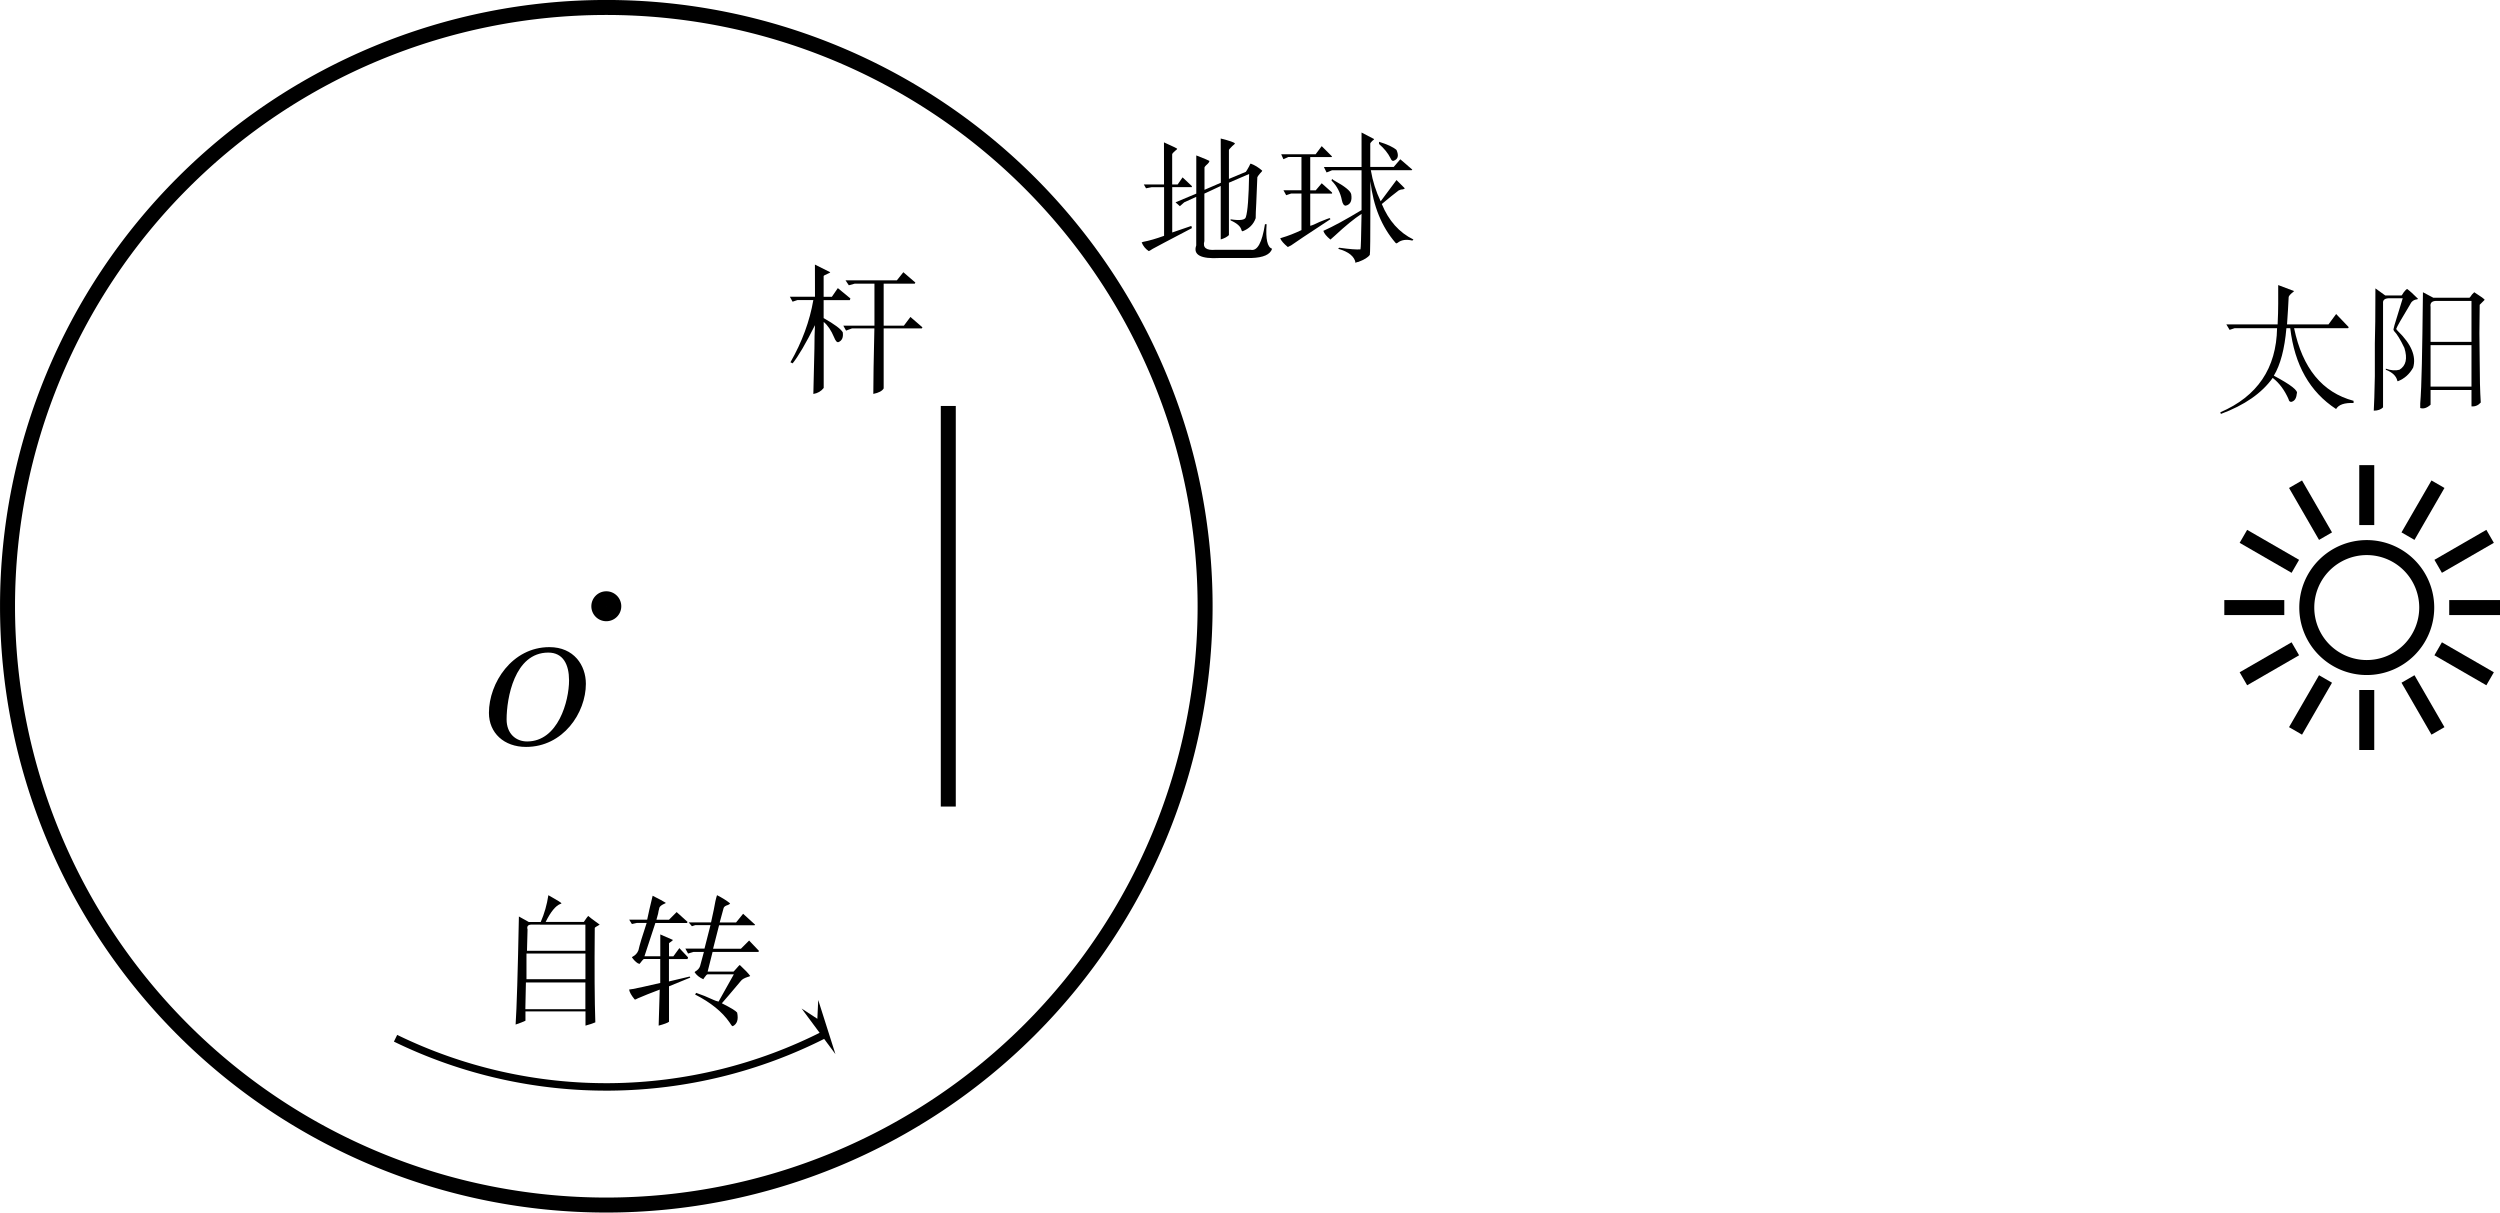 <?xml version="1.0" encoding="UTF-8" standalone="no"?>
<svg
   width="44.185mm"
   height="21.431mm"
   viewBox="0 0 44.185 21.431"
   version="1.1"
   id="svg2565"
   xmlns="http://www.w3.org/2000/svg"
   xmlns:svg="http://www.w3.org/2000/svg"
   xmlns:rdf="http://www.w3.org/1999/02/22-rdf-syntax-ns#"
   xmlns:cc="http://creativecommons.org/ns#"
   xmlns:dc="http://purl.org/dc/elements/1.1/">
  <defs
     id="defs2559">
    <marker
       style="overflow:visible"
       id="Arrow1Mstart"
       refX="0"
       refY="0"
       orient="auto">
      <path
         transform="matrix(0.4,0,0,0.4,4,0)"
         style="fill:#000000;fill-opacity:1;fill-rule:evenodd;stroke:#000000;stroke-width:1pt;stroke-opacity:1"
         d="M 0,0 5,-5 -12.5,0 5,5 Z"
         id="path1043" />
    </marker>
    <marker
       markerWidth="12"
       markerHeight="4"
       refX="3"
       refY="2"
       orient="auto"
       id="marker2640">
      <path
         style="fill:#000000;stroke-width:0px"
         d="M 12,0 0,2 12,4 8.5,2 12,0"
         id="path2439" />
    </marker>
    <marker
       markerWidth="12"
       markerHeight="4"
       refX="9"
       refY="2"
       orient="auto"
       id="marker2649">
      <path
         style="fill:#000000;stroke-width:0px"
         d="M 0,0 12,2 0,4 3.5,2 0,0"
         id="path2434" />
    </marker>
    <marker
       markerWidth="7.5"
       markerHeight="2.5"
       refX="3"
       refY="1.25"
       orient="auto"
       id="marker2622">
      <path
         style="fill:#000000;stroke-width:0px"
         d="M 7.5,0 0,1.25 7.5,2.5 5.312,1.25 7.5,0"
         id="path2424" />
    </marker>
    <marker
       markerWidth="7.5"
       markerHeight="2.5"
       refX="4.5"
       refY="1.25"
       orient="auto"
       id="marker2631">
      <path
         style="fill:#000000;stroke-width:0px"
         d="M 0,0 7.5,1.25 0,2.5 2.188,1.25 0,0"
         id="path2429" />
    </marker>
  </defs>
  <g
     id="layer1"
     transform="translate(-280.288,-444.368)">
    <path
       id="path158"
       style="fill:none;fill-rule:evenodd;stroke:#000000;stroke-width:0.265"
       d="m 301.587,455.083 a 10.583,10.583 0 0 1 -10.583,10.583 10.583,10.583 0 0 1 -10.583,-10.583 10.583,10.583 0 0 1 10.583,-10.583 10.583,10.583 0 0 1 10.583,10.583 z" />
    <g
       id="g1025"
       transform="matrix(0.265,0,0,0.265,221.683,440.531)">
      <path
         id="path160"
         style="fill:none;fill-rule:evenodd;stroke:#000000"
         d="m 383,55 a 4,4 0 0 1 -4,4 4,4 0 0 1 -4,-4 4,4 0 0 1 4,-4 4,4 0 0 1 4,4 z" />
      <path
         style="fill:none;stroke:#000000;stroke-width:1px;stroke-linecap:butt;stroke-linejoin:miter;stroke-opacity:1"
         d="m 379,46 v 4 m -4.75,-2.727 2,3.464 m -5.477,0.013 3.464,2 M 369.5,55.5 h 4 m -2.727,4.75 3.464,-2 m 0.013,5.477 2,-3.464 M 379,65 v -4 m 4.75,2.727 -2,-3.464 m 5.477,-0.013 -3.464,-2 M 388.5,55.5 h -4 m 2.727,-4.75 -3.464,2 m -0.013,-5.477 -2,3.464"
         id="path1007"
         transform="translate(0,-0.5)" />
    </g>
    <path
       style="fill:none;stroke:#000000;stroke-width:0.265px;stroke-linecap:butt;stroke-linejoin:miter;stroke-opacity:1"
       d="m 297.048,451.543 v 7.08"
       id="path1033" />
    <path
       id="path1035"
       style="fill:none;stroke:#000000;stroke-width:0.132;marker-start:url(#marker2622)"
       d="m 294.873,462.646 a 8.495,8.495 0 0 1 -7.594,0.072" />
    <g
       aria-label="自转"
       id="text1347"
       style="font-size:2.469px;line-height:1.25;font-family:FZShuSong-Z01;-inkscape-font-specification:FZShuSong-Z01;stroke-width:0.265">
      <path
         d="m 289.979,460.189 q 0.241,0.135 0.232,0.145 -0.01,0.01 -0.019,0.01 -0.125,0.048 -0.26,0.318 h 0.675 q 0.058,-0.087 0.077,-0.106 0.029,0.029 0.203,0.154 -0.087,0.048 -0.087,0.058 -0.01,1.1 0.01,1.669 -0.068,0.029 -0.174,0.058 v -0.251 h -1.061 v 0.164 q -0.058,0.029 -0.174,0.068 0.029,-0.434 0.058,-1.91 l 0.174,0.097 h 0.212 q 0.097,-0.222 0.135,-0.473 z m -0.27,0.521 q -0.125,-0.01 -0.097,0.087 l -0.01,0.376 h 1.032 V 460.71 Z m -0.116,0.511 v 0.453 h 1.042 v -0.453 z m -0.01,0.511 -0.01,0.473 h 1.061 v -0.473 z"
         id="path19886" />
      <path
         d="m 292.96,460.189 q 0.135,0.068 0.232,0.145 -0.01,0.019 -0.039,0.029 -0.068,0.019 -0.077,0.058 -0.01,0.039 -0.068,0.251 h 0.289 l 0.125,-0.154 0.212,0.193 -0.01,0.01 h -0.627 l -0.106,0.415 h 0.492 l 0.145,-0.145 0.174,0.183 -0.01,0.019 h -0.81 l -0.087,0.347 h 0.453 q 0,0.01 0.058,-0.058 0.048,-0.058 0.058,-0.058 0.135,0.125 0.183,0.193 -0.01,0.01 -0.048,0.019 -0.087,0.029 -0.116,0.068 -0.058,0.068 -0.212,0.251 -0.058,0.068 -0.125,0.145 0.232,0.116 0.27,0.164 0.039,0.183 -0.077,0.241 -0.019,0 -0.058,-0.068 -0.193,-0.28 -0.608,-0.492 l 0.019,-0.029 q 0.145,0.048 0.309,0.125 0.039,0.019 0.087,0.029 l 0.27,-0.482 h -0.463 q -0.019,0 -0.058,0.058 -0.019,0.029 -0.019,0.029 -0.106,-0.048 -0.154,-0.125 0,0 0.01,-0.01 0.068,-0.039 0.087,-0.097 0.029,-0.116 0.068,-0.251 h -0.183 l -0.097,0.029 -0.048,-0.087 h 0.338 l 0.106,-0.415 h -0.27 l -0.058,0.019 -0.058,-0.068 h 0.396 q 0.019,-0.087 0.048,-0.222 0.029,-0.174 0.058,-0.26 z m -1.138,0.01 q 0.174,0.087 0.232,0.125 0,0.01 -0.029,0.019 -0.087,0.039 -0.087,0.087 -0.01,0.029 -0.019,0.087 -0.019,0.068 -0.029,0.106 h 0.222 l 0.135,-0.135 0.193,0.174 -0.01,0.019 h -0.559 l -0.193,0.588 h 0.28 v -0.386 q 0.222,0.097 0.222,0.097 0,0.01 -0.029,0.029 -0.048,0.029 -0.039,0.039 v 0.222 h 0.077 l 0.106,-0.145 0.154,0.164 -0.01,0.029 h -0.328 v 0.396 l 0.367,-0.087 0.01,0.019 -0.376,0.154 v 0.627 q -0.039,0.029 -0.183,0.068 l 0.019,-0.637 q -0.232,0.087 -0.386,0.154 -0.048,0.029 -0.058,0.019 -0.087,-0.106 -0.097,-0.174 0,0 0.068,-0.01 0.106,-0.019 0.482,-0.106 v -0.424 h -0.289 q -0.019,0.01 -0.077,0.087 -0.058,-0.01 -0.135,-0.116 0,0 0.01,-0.01 0.077,-0.039 0.106,-0.116 0.029,-0.135 0.145,-0.482 h -0.174 l -0.087,0.019 -0.048,-0.077 h 0.318 q 0.029,-0.145 0.097,-0.424 z"
         id="path19888" />
    </g>
    <g
       aria-label="地球"
       id="text1351"
       style="font-size:2.469px;line-height:1.25;font-family:FZShuSong-Z01;-inkscape-font-specification:FZShuSong-Z01;stroke-width:0.265">
      <path
         d="m 301.863,446.816 q 0.232,0.058 0.251,0.087 0,0.01 -0.048,0.048 -0.058,0.058 -0.058,0.068 v 0.511 l 0.299,-0.125 q 0.01,-0.01 0.058,-0.097 0.019,-0.048 0.029,-0.048 0.106,0.039 0.203,0.125 0,0.01 -0.039,0.048 -0.048,0.058 -0.048,0.068 -0.01,0.289 -0.019,0.463 -0.01,0.164 -0.01,0.26 -0.058,0.164 -0.232,0.232 -0.01,0 -0.019,-0.019 -0.019,-0.097 -0.193,-0.174 v -0.019 q 0.251,0.039 0.27,-0.039 0.048,-0.145 0.058,-0.762 l -0.357,0.154 v 0.926 q -0.048,0.048 -0.145,0.077 v -0.945 l -0.289,0.135 v 0.839 q -0.048,0.174 0.193,0.154 0.299,0 0.627,0 0.174,0.039 0.251,-0.453 h 0.029 q -0.029,0.395 0.097,0.434 -0.048,0.154 -0.367,0.164 -0.28,0 -0.559,0 -0.502,0.029 -0.415,-0.222 v -0.859 l -0.212,0.097 -0.077,0.068 -0.077,-0.068 0.367,-0.154 v -0.675 q 0.222,0.087 0.232,0.097 0,0.029 -0.058,0.077 -0.029,0.029 -0.029,0.039 v 0.395 l 0.289,-0.125 z m -1.003,0.068 q 0.26,0.116 0.232,0.116 0,0.01 -0.029,0.029 -0.058,0.048 -0.058,0.068 v 0.531 h 0.097 l 0.087,-0.125 0.164,0.154 v 0.019 h -0.347 v 0.801 l 0.338,-0.116 0.01,0.039 q -0.608,0.318 -0.695,0.367 -0.058,0.039 -0.068,0.039 -0.087,-0.058 -0.125,-0.154 0,0 0.029,-0.01 0.154,-0.029 0.367,-0.106 v -0.859 h -0.222 l -0.097,0.019 -0.039,-0.068 h 0.357 z"
         id="path19891" />
      <path
         d="m 304.352,446.71 0.222,0.116 q 0,0.01 -0.029,0.029 -0.039,0.039 -0.039,0.048 v 0.415 h 0.415 l 0.116,-0.135 0.212,0.183 -0.01,0.01 h -0.723 q 0.048,0.289 0.174,0.55 l 0.28,-0.376 0.145,0.145 q 0,0.01 -0.029,0.019 -0.039,0 -0.077,0.019 -0.116,0.087 -0.299,0.241 0.183,0.444 0.559,0.627 l -0.019,0.019 q -0.164,-0.039 -0.26,0.039 -0.019,0.01 -0.019,0.01 -0.01,0 -0.019,-0.01 -0.367,-0.424 -0.444,-1.09 0,0.164 0,0.367 0,0.926 -0.01,0.936 -0.048,0.068 -0.203,0.125 -0.029,0 -0.048,0.019 -0.029,-0.174 -0.309,-0.251 l 0.019,-0.019 q 0.28,0.039 0.376,0.029 0.01,-0.029 0.019,-0.627 -0.193,0.125 -0.473,0.386 -0.077,0.068 -0.077,0.068 -0.106,-0.087 -0.125,-0.154 0.26,-0.116 0.675,-0.367 v -0.704 h -0.521 l -0.097,0.039 -0.048,-0.097 h 0.666 z m 0.309,0.164 q 0.222,0.068 0.309,0.145 0.068,0.154 -0.058,0.193 -0.029,0 -0.048,-0.048 -0.068,-0.135 -0.203,-0.251 z m -1.013,0.077 0.183,0.183 -0.01,0.01 h -0.376 v 0.588 h 0.097 l 0.106,-0.125 0.183,0.164 v 0.019 h -0.386 v 0.569 q 0.048,-0.01 0.164,-0.068 0.164,-0.068 0.183,-0.068 l 0.01,0.019 q -0.617,0.405 -0.695,0.463 -0.058,0.029 -0.058,0.029 -0.106,-0.087 -0.135,-0.154 0,0 0.029,-0.01 0.164,-0.048 0.347,-0.135 v -0.646 h -0.183 l -0.087,0.029 -0.048,-0.087 h 0.318 v -0.588 h -0.232 l -0.087,0.039 -0.039,-0.087 h 0.608 z m 0.183,0.579 q 0.019,0.019 0.039,0.029 0.28,0.154 0.299,0.241 0.029,0.174 -0.097,0.203 -0.048,0 -0.068,-0.097 -0.039,-0.203 -0.183,-0.347 z"
         id="path19893" />
    </g>
    <g
       aria-label="太阳"
       id="text1355"
       style="font-size:2.469px;line-height:1.25;font-family:FZShuSong-Z01;-inkscape-font-specification:FZShuSong-Z01;stroke-width:0.265">
      <path
         d="m 320.555,449.407 0.28,0.106 q -0.097,0.077 -0.097,0.106 -0.01,0.212 -0.029,0.482 h 0.733 l 0.135,-0.183 0.222,0.232 -0.01,0.019 h -0.955 q 0.222,1.061 1.051,1.283 v 0.039 q -0.241,-0.01 -0.309,0.106 -0.695,-0.453 -0.81,-1.428 h -0.068 q -0.048,0.55 -0.222,0.839 0.453,0.241 0.405,0.318 -0.01,0.125 -0.097,0.145 -0.039,0 -0.048,-0.048 -0.106,-0.241 -0.28,-0.376 -0.289,0.405 -0.916,0.637 l -0.01,-0.029 q 0.984,-0.424 1.003,-1.486 h -0.752 l -0.087,0.029 -0.058,-0.097 h 0.907 q 0.01,-0.212 0.01,-0.367 0,-0.164 0,-0.328 z"
         id="path19896" />
      <path
         d="m 322.831,449.475 q 0.068,0.048 0.193,0.174 -0.01,0.01 -0.019,0.01 -0.087,0.01 -0.125,0.097 -0.222,0.367 -0.241,0.424 0,0.01 0.029,0.039 0.357,0.347 0.27,0.646 -0.097,0.174 -0.27,0.241 -0.01,0 -0.01,-0.01 -0.029,-0.125 -0.203,-0.193 v -0.019 q 0.135,0.048 0.241,0.019 0.174,-0.106 0.087,-0.386 -0.106,-0.222 -0.183,-0.299 -0.01,-0.019 -0.01,-0.029 0,-0.01 0.019,-0.077 0.029,-0.097 0.145,-0.473 h -0.232 q -0.125,0 -0.116,0.087 v 1.842 q -0.058,0.058 -0.164,0.058 0.01,-0.154 0.019,-0.608 0,-0.232 0,-0.579 0.01,-0.289 0.01,-0.974 l 0.174,0.125 h 0.289 q 0.01,-0.01 0.039,-0.058 0.039,-0.048 0.058,-0.058 z m 0.28,0.058 0.183,0.097 h 0.637 q 0.01,0 0.048,-0.058 0.029,-0.029 0.039,-0.039 0.183,0.116 0.183,0.135 0,0 -0.029,0.029 -0.029,0.029 -0.058,0.058 -0.01,0.511 0,0.984 0,0.444 0.019,0.743 -0.068,0.077 -0.164,0.068 v -0.289 h -0.723 v 0.26 q -0.097,0.087 -0.183,0.058 0,-0.029 0,-0.077 0.019,-0.232 0.029,-0.704 0.01,-0.444 0.019,-1.264 z m 0.26,0.154 q -0.145,-0.01 -0.125,0.106 v 0.617 h 0.723 v -0.723 z m -0.125,0.781 v 0.733 h 0.723 v -0.733 z"
         id="path19898" />
    </g>
    <g
       aria-label="杆"
       id="text1359"
       style="font-size:2.469px;line-height:1.25;font-family:FZShuSong-Z01;-inkscape-font-specification:FZShuSong-Z01;stroke-width:0.265">
      <path
         d="m 294.691,449.044 0.27,0.135 q 0,0.01 -0.048,0.029 -0.068,0.029 -0.068,0.039 v 0.367 h 0.145 l 0.106,-0.154 0.222,0.183 -0.01,0.029 h -0.463 v 0.318 q 0.289,0.164 0.338,0.251 0.019,0.135 -0.077,0.174 -0.039,0.01 -0.077,-0.087 -0.077,-0.183 -0.183,-0.27 v 1.167 q -0.068,0.087 -0.183,0.106 0.01,-0.434 0.019,-0.801 0,-0.232 0.01,-0.415 -0.241,0.482 -0.395,0.675 l -0.039,-0.019 q 0.309,-0.54 0.405,-1.1 h -0.28 l -0.087,0.029 -0.048,-0.087 h 0.444 z m 1.563,0.135 0.212,0.183 -0.01,0.019 h -0.55 v 0.743 h 0.357 l 0.116,-0.154 0.212,0.183 -0.01,0.019 h -0.675 v 1.061 q -0.039,0.068 -0.183,0.097 0,-0.347 0.019,-1.158 h -0.395 l -0.106,0.039 -0.048,-0.087 h 0.55 v -0.743 h -0.347 l -0.106,0.029 -0.058,-0.087 h 0.907 z"
         id="path19901" />
    </g>
    <path
       id="path1145-5"
       style="fill:#ffffff;stroke:#000000;stroke-width:0.265"
       d="m 291.136,455.083 a 0.132,0.132 0 0 1 -0.132,0.132 0.132,0.132 0 0 1 -0.132,-0.132 0.132,0.132 0 0 1 0.132,-0.132 0.132,0.132 0 0 1 0.132,0.132 z" />
    <g
       style="fill:#000000;fill-opacity:1"
       id="id-37f756e8-1f66-423e-8899-30aa230bf6a8"
       transform="matrix(0.247,0,0,0.247,245.505,424.255)">
      <g
         transform="translate(175.275,134.765)"
         id="g922">
        <path
           style="stroke:none;stroke-width:0"
           d="m 6.266,-4.656 c 0,1.484 -0.781,4.375 -3,4.375 -0.812,0 -1.469,-0.562 -1.469,-1.578 0,-1.484 0.547,-4.781 2.984,-4.781 1.062,0 1.484,0.859 1.484,1.984 z m 1.203,0.25 c 0,-1.328 -0.859,-2.625 -2.609,-2.625 -2.672,0 -4.328,2.562 -4.328,4.703 0,1.438 1.078,2.438 2.656,2.438 2.656,0 4.281,-2.438 4.281,-4.516 z m 0,0"
           id="id-d454021f-1613-4264-8704-e147c3c651bc" />
      </g>
    </g>
  </g>
</svg>

